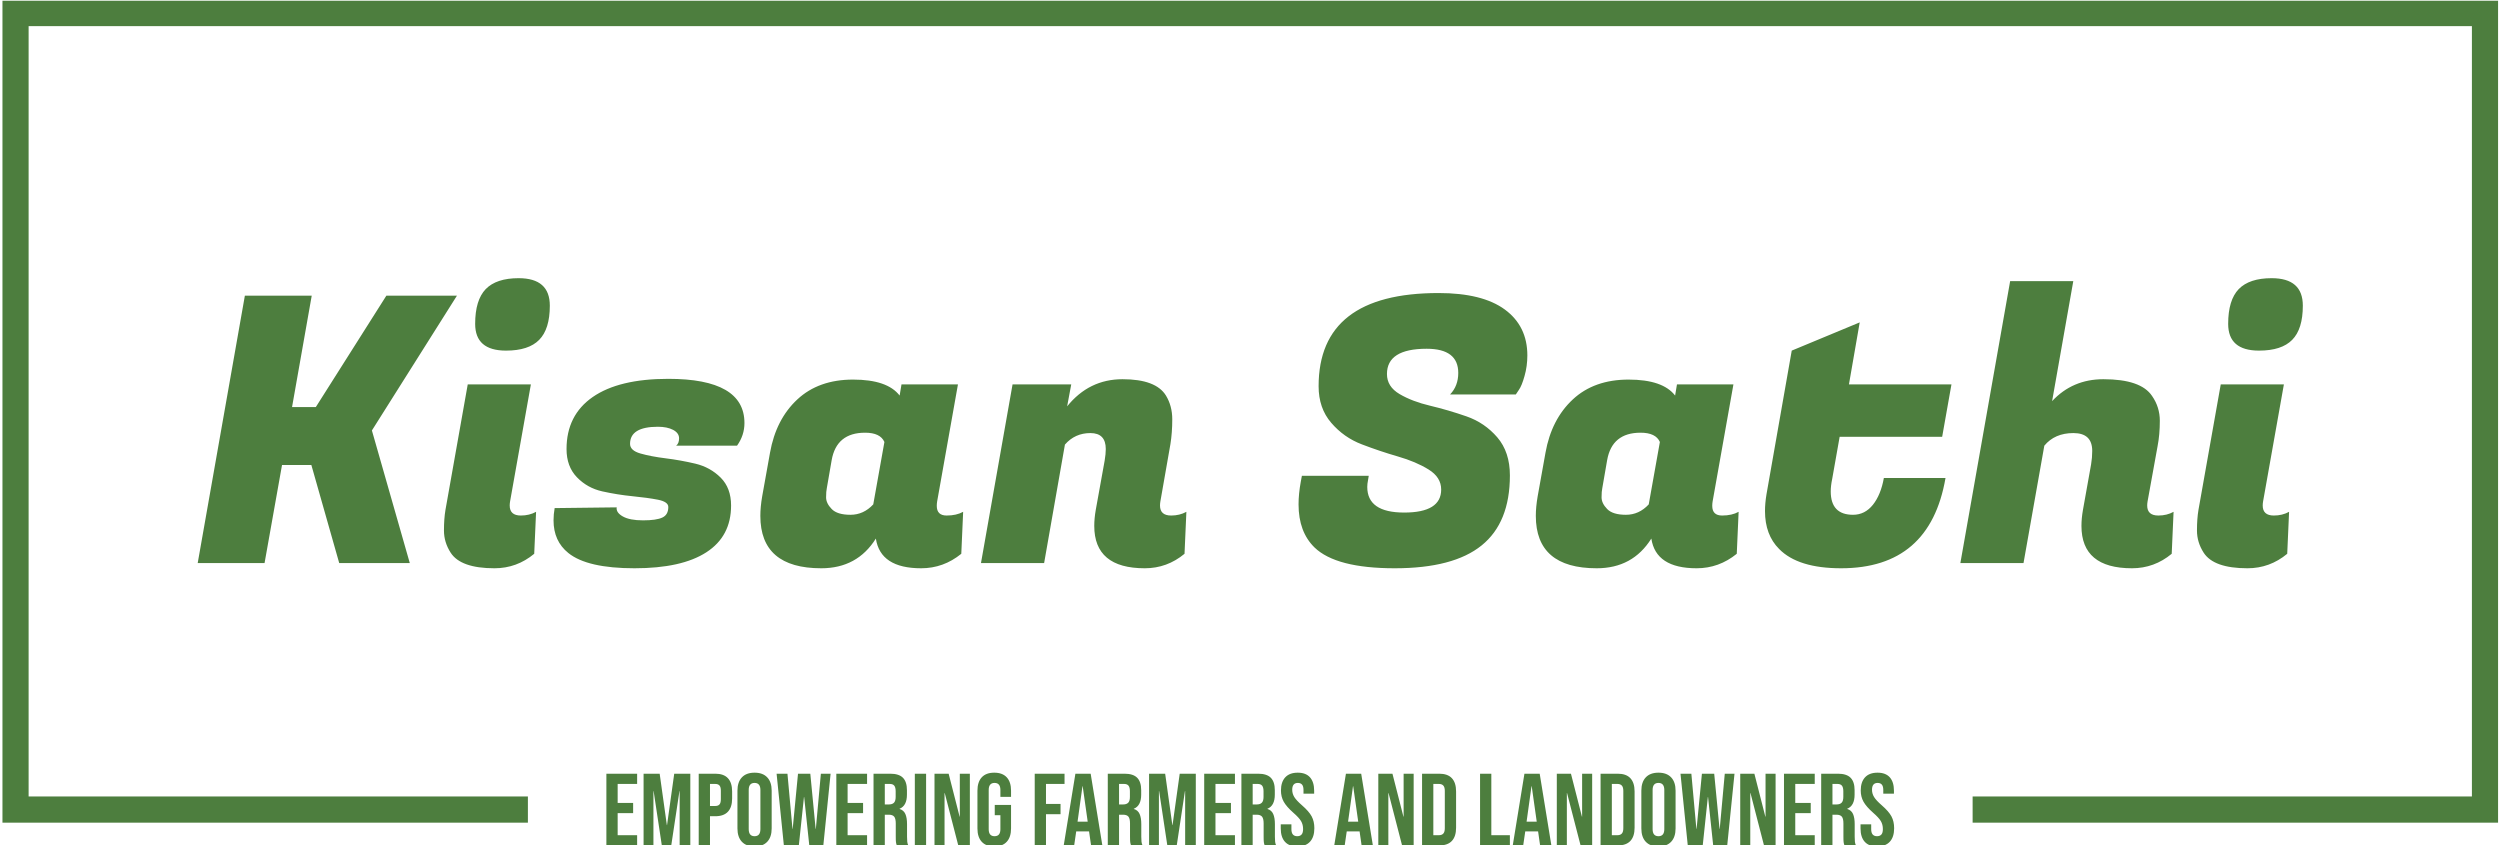 <svg xmlns="http://www.w3.org/2000/svg" version="1.1" xmlns:xlink="http://www.w3.org/1999/xlink" xmlns:svgjs="http://svgjs.dev/svgjs" width="1000" height="338" viewBox="0 0 1000 338"><g transform="matrix(1,0,0,1,0.107,0.292)"><svg viewBox="0 0 375 127" data-background-color="#ffffff" preserveAspectRatio="xMidYMid meet" height="338" width="1000" xmlns="http://www.w3.org/2000/svg" xmlns:xlink="http://www.w3.org/1999/xlink"><g id="tight-bounds" transform="matrix(1,0,0,1,-0.04,-0.11)"><svg viewBox="0 0 375.08 127.219" height="127.219" width="375.08"><g><svg></svg></g><g><svg viewBox="0 0 375.08 127.219" height="127.219" width="375.08"><g transform="matrix(1,0,0,1,-10.22,-61.78)"><path xmlns="http://www.w3.org/2000/svg" d="M10.22 185.421v-123.641h375.08v123.641l-78.972 0v-3.932h75.04v-115.778h-367.216v115.778h75.04l0 3.932z" fill="#4d7e3e" fill-rule="nonzero" stroke="none" stroke-width="1" stroke-linecap="butt" stroke-linejoin="miter" stroke-miterlimit="10" stroke-dasharray="" stroke-dashoffset="0" font-family="none" font-weight="none" font-size="none" text-anchor="none" style="mix-blend-mode: normal" data-fill-palette-color="tertiary"></path><g><path xmlns="http://www.w3.org/2000/svg" d="M100.987 188.845v-10.781h4.621v1.54h-2.926v2.85h2.325v1.54h-2.325v3.311h2.926v1.54zM106.578 188.845v-10.781h2.418l1.078 7.716h0.031l1.078-7.716h2.418v10.781h-1.602v-8.163h-0.031l-1.232 8.163h-1.417l-1.232-8.163h-0.03v8.163zM114.864 188.845v-10.781h2.495c0.842 0 1.473 0.226 1.894 0.678 0.421 0.452 0.631 1.114 0.632 1.987v0 1.062c0 0.873-0.21 1.535-0.632 1.987-0.421 0.452-1.052 0.678-1.894 0.678v0h-0.801v4.389zM116.558 182.916h0.801c0.277 0 0.486-0.077 0.625-0.231 0.138-0.154 0.206-0.416 0.206-0.786v0-1.278c0-0.37-0.069-0.631-0.206-0.786-0.14-0.154-0.348-0.231-0.625-0.231v0h-0.801zM123.257 188.999c-0.832 0-1.468-0.236-1.909-0.708-0.442-0.472-0.662-1.14-0.663-2.003v0-5.667c0-0.862 0.221-1.53 0.663-2.002 0.442-0.472 1.078-0.708 1.909-0.709v0c0.832 0 1.468 0.236 1.91 0.709 0.442 0.472 0.662 1.14 0.662 2.002v0 5.667c0 0.862-0.221 1.53-0.662 2.003-0.442 0.472-1.078 0.708-1.91 0.708zM123.257 187.459c0.585 0 0.878-0.354 0.878-1.063v0-5.883c0-0.708-0.293-1.063-0.878-1.063v0c-0.585 0-0.878 0.354-0.877 1.063v0 5.883c0 0.708 0.293 1.063 0.877 1.063zM127.662 188.845l-1.093-10.781h1.632l0.755 8.286h0.031l0.8-8.286h1.849l0.8 8.286h0.031l0.755-8.286h1.463l-1.094 10.781h-2.109l-0.771-7.269h-0.03l-0.77 7.269zM135.547 188.845v-10.781h4.621v1.54h-2.926v2.85h2.325v1.54h-2.325v3.311h2.926v1.54zM141.138 188.845v-10.781h2.51c0.873 0 1.509 0.203 1.91 0.61 0.4 0.405 0.601 1.028 0.601 1.87v0 0.662c0 1.119-0.37 1.828-1.109 2.125v0 0.031c0.411 0.123 0.701 0.375 0.872 0.755 0.168 0.38 0.253 0.888 0.252 1.525v0 1.894c0 0.308 0.01 0.556 0.031 0.745 0.021 0.191 0.072 0.379 0.154 0.564v0h-1.725c-0.062-0.175-0.103-0.339-0.123-0.493-0.021-0.154-0.031-0.431-0.031-0.832v0-1.971c0-0.493-0.079-0.837-0.237-1.032-0.16-0.195-0.435-0.293-0.826-0.292v0h-0.585v4.62zM142.832 182.685h0.616c0.339 0 0.593-0.087 0.764-0.262 0.168-0.175 0.253-0.467 0.253-0.878v0-0.832c0-0.39-0.069-0.673-0.207-0.847-0.14-0.175-0.358-0.262-0.656-0.262v0h-0.77zM147.345 188.845v-10.781h1.694v10.781zM150.302 188.845v-10.781h2.125l1.648 6.453h0.031v-6.453h1.509v10.781h-1.74l-2.033-7.87h-0.031v7.87zM159.28 188.999c-0.821 0-1.448-0.234-1.878-0.702-0.431-0.466-0.647-1.136-0.647-2.009v0-5.667c0-0.873 0.216-1.543 0.647-2.012 0.431-0.466 1.058-0.699 1.878-0.699v0c0.821 0 1.448 0.233 1.879 0.699 0.431 0.468 0.647 1.139 0.647 2.012v0 0.924h-1.601v-1.032c0-0.708-0.293-1.063-0.878-1.063v0c-0.585 0-0.878 0.354-0.878 1.063v0 5.899c0 0.698 0.293 1.047 0.878 1.047v0c0.585 0 0.878-0.349 0.878-1.047v0-2.11h-0.848v-1.54h2.449v3.526c0 0.873-0.216 1.542-0.647 2.009-0.431 0.468-1.058 0.702-1.879 0.702zM165.364 188.845v-10.781h4.482v1.54h-2.788v3.004h2.187v1.54h-2.187v4.697zM169.722 188.845l1.756-10.781h2.295l1.756 10.781h-1.695l-0.308-2.141v0.031h-1.925l-0.308 2.11zM171.802 185.272h1.524l-0.754-5.329h-0.031zM176.345 188.845v-10.781h2.51c0.873 0 1.509 0.203 1.91 0.61 0.4 0.405 0.601 1.028 0.601 1.87v0 0.662c0 1.119-0.37 1.828-1.109 2.125v0 0.031c0.411 0.123 0.701 0.375 0.871 0.755 0.168 0.38 0.253 0.888 0.253 1.525v0 1.894c0 0.308 0.01 0.556 0.031 0.745 0.021 0.191 0.072 0.379 0.154 0.564v0h-1.725c-0.062-0.175-0.103-0.339-0.123-0.493-0.021-0.154-0.031-0.431-0.031-0.832v0-1.971c0-0.493-0.079-0.837-0.237-1.032-0.16-0.195-0.435-0.293-0.826-0.292v0h-0.585v4.62zM178.039 182.685h0.616c0.339 0 0.593-0.087 0.764-0.262 0.168-0.175 0.253-0.467 0.252-0.878v0-0.832c0-0.39-0.069-0.673-0.206-0.847-0.14-0.175-0.358-0.262-0.656-0.262v0h-0.77zM182.551 188.845v-10.781h2.418l1.079 7.716h0.03l1.078-7.716h2.418v10.781h-1.601v-8.163h-0.031l-1.232 8.163h-1.417l-1.232-8.163h-0.031v8.163zM190.837 188.845v-10.781h4.621v1.54h-2.927v2.85h2.326v1.54h-2.326v3.311h2.927v1.54zM196.428 188.845v-10.781h2.51c0.873 0 1.509 0.203 1.91 0.61 0.4 0.405 0.601 1.028 0.601 1.87v0 0.662c0 1.119-0.37 1.828-1.109 2.125v0 0.031c0.411 0.123 0.7 0.375 0.868 0.755 0.17 0.38 0.256 0.888 0.256 1.525v0 1.894c0 0.308 0.01 0.556 0.031 0.745 0.021 0.191 0.072 0.379 0.154 0.564v0h-1.725c-0.062-0.175-0.103-0.339-0.123-0.493-0.021-0.154-0.031-0.431-0.031-0.832v0-1.971c0-0.493-0.08-0.837-0.24-1.032-0.158-0.195-0.432-0.293-0.823-0.292v0h-0.585v4.62zM198.122 182.685h0.616c0.339 0 0.592-0.087 0.761-0.262 0.17-0.175 0.256-0.467 0.255-0.878v0-0.832c0-0.39-0.07-0.673-0.209-0.847-0.138-0.175-0.355-0.262-0.653-0.262v0h-0.77zM204.837 188.999c-0.821 0-1.443-0.234-1.864-0.702-0.421-0.466-0.631-1.136-0.631-2.009v0-0.616h1.602v0.74c0 0.698 0.293 1.047 0.877 1.047v0c0.287 0 0.505-0.085 0.653-0.256 0.15-0.168 0.225-0.443 0.225-0.822v0c0-0.452-0.103-0.85-0.308-1.195-0.205-0.343-0.585-0.756-1.139-1.239v0c-0.698-0.616-1.186-1.174-1.464-1.672-0.277-0.497-0.416-1.059-0.415-1.685v0c0-0.852 0.216-1.512 0.646-1.981 0.431-0.466 1.058-0.699 1.879-0.699v0c0.811 0 1.424 0.233 1.839 0.699 0.417 0.468 0.625 1.139 0.626 2.012v0 0.446h-1.602v-0.554c0-0.37-0.072-0.64-0.216-0.81-0.144-0.168-0.354-0.253-0.631-0.253v0c-0.565 0-0.847 0.344-0.847 1.032v0c0 0.39 0.105 0.755 0.314 1.094 0.212 0.339 0.594 0.75 1.149 1.232v0c0.708 0.616 1.196 1.176 1.463 1.678 0.267 0.503 0.4 1.093 0.4 1.772v0c0 0.883-0.219 1.561-0.656 2.033-0.435 0.472-1.069 0.708-1.9 0.708zM210.381 188.845l1.756-10.781h2.295l1.755 10.781h-1.694l-0.308-2.141v0.031h-1.925l-0.308 2.11zM212.46 185.272h1.525l-0.755-5.329h-0.03zM217.004 188.845v-10.781h2.125l1.648 6.453h0.031v-6.453h1.509v10.781h-1.74l-2.033-7.87h-0.031v7.87zM223.58 188.845v-10.781h2.587c0.842 0 1.473 0.226 1.895 0.678 0.421 0.452 0.631 1.114 0.631 1.987v0 5.452c0 0.873-0.21 1.535-0.631 1.986-0.421 0.452-1.052 0.678-1.895 0.678v0zM225.274 187.305h0.862c0.277 0 0.491-0.082 0.641-0.247 0.148-0.164 0.222-0.431 0.222-0.8v0-5.606c0-0.37-0.074-0.637-0.222-0.801-0.15-0.164-0.363-0.246-0.641-0.247v0h-0.862zM232.297 188.845v-10.781h1.694v9.241h2.788v1.54zM237.21 188.845l1.756-10.781h2.294l1.756 10.781h-1.694l-0.308-2.141v0.031h-1.925l-0.308 2.11zM239.289 185.272h1.525l-0.755-5.329h-0.031zM243.832 188.845v-10.781h2.126l1.648 6.453h0.03v-6.453h1.51v10.781h-1.741l-2.033-7.87h-0.03v7.87zM250.409 188.845v-10.781h2.587c0.842 0 1.473 0.226 1.894 0.678 0.421 0.452 0.631 1.114 0.632 1.987v0 5.452c0 0.873-0.21 1.535-0.632 1.986-0.421 0.452-1.052 0.678-1.894 0.678v0zM252.103 187.305h0.862c0.277 0 0.491-0.082 0.641-0.247 0.148-0.164 0.222-0.431 0.222-0.8v0-5.606c0-0.37-0.074-0.637-0.222-0.801-0.15-0.164-0.363-0.246-0.641-0.247v0h-0.862zM259.11 188.999c-0.832 0-1.468-0.236-1.91-0.708-0.442-0.472-0.662-1.14-0.662-2.003v0-5.667c0-0.862 0.221-1.53 0.662-2.002 0.442-0.472 1.078-0.708 1.91-0.709v0c0.832 0 1.468 0.236 1.91 0.709 0.442 0.472 0.662 1.14 0.662 2.002v0 5.667c0 0.862-0.221 1.53-0.662 2.003-0.442 0.472-1.078 0.708-1.91 0.708zM259.11 187.459c0.585 0 0.878-0.354 0.878-1.063v0-5.883c0-0.708-0.293-1.063-0.878-1.063v0c-0.585 0-0.878 0.354-0.878 1.063v0 5.883c0 0.708 0.293 1.063 0.878 1.063zM263.515 188.845l-1.094-10.781h1.633l0.754 8.286h0.031l0.801-8.286h1.848l0.801 8.286h0.031l0.755-8.286h1.463l-1.094 10.781h-2.11l-0.77-7.269h-0.031l-0.77 7.269zM271.4 188.845v-10.781h2.126l1.647 6.453h0.031v-6.453h1.51v10.781h-1.741l-2.033-7.87h-0.031v7.87zM277.976 188.845v-10.781h4.621v1.54h-2.926v2.85h2.325v1.54h-2.325v3.311h2.926v1.54zM283.567 188.845v-10.781h2.51c0.873 0 1.509 0.203 1.91 0.61 0.4 0.405 0.601 1.028 0.601 1.87v0 0.662c0 1.119-0.37 1.828-1.109 2.125v0 0.031c0.411 0.123 0.701 0.375 0.872 0.755 0.168 0.38 0.253 0.888 0.252 1.525v0 1.894c0 0.308 0.01 0.556 0.031 0.745 0.021 0.191 0.072 0.379 0.154 0.564v0h-1.725c-0.062-0.175-0.103-0.339-0.123-0.493-0.021-0.154-0.031-0.431-0.031-0.832v0-1.971c0-0.493-0.079-0.837-0.237-1.032-0.16-0.195-0.435-0.293-0.826-0.292v0h-0.585v4.62zM285.261 182.685h0.616c0.339 0 0.593-0.087 0.764-0.262 0.168-0.175 0.253-0.467 0.253-0.878v0-0.832c0-0.39-0.069-0.673-0.207-0.847-0.14-0.175-0.358-0.262-0.656-0.262v0h-0.77zM291.976 188.999c-0.821 0-1.443-0.234-1.864-0.702-0.421-0.466-0.631-1.136-0.631-2.009v0-0.616h1.602v0.74c0 0.698 0.293 1.047 0.878 1.047v0c0.287 0 0.506-0.085 0.656-0.256 0.148-0.168 0.222-0.443 0.221-0.822v0c0-0.452-0.103-0.85-0.308-1.195-0.205-0.343-0.585-0.756-1.139-1.239v0c-0.698-0.616-1.186-1.174-1.463-1.672-0.277-0.497-0.416-1.059-0.416-1.685v0c0-0.852 0.216-1.512 0.647-1.981 0.431-0.466 1.058-0.699 1.879-0.699v0c0.811 0 1.425 0.233 1.842 0.699 0.415 0.468 0.622 1.139 0.622 2.012v0 0.446h-1.602v-0.554c0-0.37-0.072-0.64-0.216-0.81-0.144-0.168-0.354-0.253-0.631-0.253v0c-0.565 0-0.847 0.344-0.847 1.032v0c0 0.39 0.106 0.755 0.317 1.094 0.209 0.339 0.591 0.75 1.146 1.232v0c0.708 0.616 1.196 1.176 1.463 1.678 0.267 0.503 0.4 1.093 0.401 1.772v0c0 0.883-0.218 1.561-0.653 2.033-0.437 0.472-1.072 0.708-1.904 0.708z" fill="#4d7e3e" fill-rule="nonzero" stroke="none" stroke-width="1" stroke-linecap="butt" stroke-linejoin="miter" stroke-miterlimit="10" stroke-dasharray="" stroke-dashoffset="0" font-family="none" font-weight="none" font-size="none" text-anchor="none" style="mix-blend-mode: normal" data-fill-palette-color="secondary"></path></g></g><g transform="matrix(1,0,0,1,29.332,41.81)"><svg viewBox="0 0 316.416 43.599" height="43.599" width="316.416"><g><svg viewBox="0 0 316.416 43.599" height="43.599" width="316.416"><g><svg viewBox="0 0 316.416 43.599" height="43.599" width="316.416"><g><svg viewBox="0 0 316.416 43.599" height="43.599" width="316.416"><g><svg viewBox="0 0 316.416 43.599" height="43.599" width="316.416" id="textblock"><g><svg viewBox="0 0 316.416 43.599" height="43.599" width="316.416"><g transform="matrix(1,0,0,1,0,0)"><svg width="316.416" viewBox="0.95 -38.35 283.38 39.05" height="43.599" data-palette-color="#4d7e3e"><path d="M26.35-36L35.85-36 24.4-17.85 29.5 0 20 0 16.25-13.2 12.3-13.2 9.95 0 0.95 0 7.3-36 16.3-36 13.65-21 16.85-21 26.35-36ZM44.45-6.4L44.45-6.4Q45.6-6.4 46.5-6.9L46.5-6.9 46.25-1.25Q43.9 0.7 40.9 0.7L40.9 0.7Q36.35 0.7 35-1.4L35-1.4Q34.1-2.8 34.1-4.38 34.1-5.95 34.3-7.15L34.3-7.15 37.3-24.05 45.8-24.05 43-8.3Q42.95-8 42.95-7.75L42.95-7.75Q42.95-6.4 44.45-6.4ZM38.3-32.2L38.3-32.2Q38.3-35.4 39.72-36.88 41.15-38.35 44.15-38.35L44.15-38.35Q48.35-38.35 48.35-34.65L48.35-34.65Q48.35-31.5 46.92-30.05 45.5-28.6 42.45-28.6L42.45-28.6Q38.3-28.6 38.3-32.2ZM74.55-18.85L74.55-18.85Q74.55-17.2 73.55-15.8L73.55-15.8 65.35-15.8Q65.75-16.1 65.75-16.8 65.75-17.5 64.95-17.93 64.15-18.35 62.9-18.35L62.9-18.35Q59.15-18.35 59.15-16.05L59.15-16.05Q59.15-15.15 60.55-14.75 61.95-14.35 63.95-14.1 65.95-13.85 67.95-13.38 69.95-12.9 71.35-11.5 72.75-10.1 72.75-7.75L72.75-7.75Q72.75-3.6 69.42-1.45 66.1 0.7 59.75 0.7 53.4 0.7 50.85-1.35L50.85-1.35Q48.85-2.95 48.85-5.75L48.85-5.75Q48.85-6.55 49-7.4L49-7.4 57.35-7.5Q57.25-6.8 58.17-6.28 59.1-5.75 60.9-5.75 62.7-5.75 63.5-6.13 64.3-6.5 64.3-7.55L64.3-7.55Q64.3-8.25 62.9-8.53 61.5-8.8 59.47-9 57.45-9.2 55.42-9.65 53.4-10.1 52-11.55 50.6-13 50.6-15.35L50.6-15.35Q50.6-19.9 54.12-22.35 57.65-24.8 64.3-24.8L64.3-24.8Q74.55-24.8 74.55-18.85ZM100.44-7.7L100.44-7.7Q100.44-6.4 101.77-6.4 103.09-6.4 103.99-6.9L103.99-6.9 103.74-1.25Q101.34 0.7 98.34 0.7L98.34 0.7Q92.84 0.7 92.24-3.3L92.24-3.3Q89.74 0.7 84.89 0.7L84.89 0.7Q76.69 0.7 76.69-6.35L76.69-6.35Q76.69-7.55 76.94-9L76.94-9 77.99-14.85Q78.79-19.35 81.67-22.03 84.54-24.7 89.17-24.7 93.79-24.7 95.44-22.55L95.44-22.55 95.69-24.05 103.29-24.05 100.49-8.3Q100.44-8 100.44-7.7ZM86.29-13.85L85.64-10.1Q85.54-9.65 85.54-8.85 85.54-8.05 86.29-7.28 87.04-6.5 88.82-6.5 90.59-6.5 91.89-7.9L91.89-7.9 93.39-16.3Q92.84-17.55 90.79-17.55L90.79-17.55Q86.94-17.55 86.29-13.85L86.29-13.85ZM123.19-15.35L123.19-15.35Q123.19-17.5 121.12-17.5 119.04-17.5 117.69-15.95L117.69-15.95 114.89 0 106.39 0 110.64-24.05 118.54-24.05 117.99-21.1Q120.94-24.75 125.44-24.75 129.94-24.75 131.29-22.55L131.29-22.55Q132.14-21.15 132.14-19.35 132.14-17.55 131.89-16L131.89-16 130.54-8.3Q130.49-8 130.49-7.75L130.49-7.75Q130.49-6.4 131.99-6.4L131.99-6.4Q133.14-6.4 134.04-6.9L134.04-6.9 133.79-1.25Q131.44 0.7 128.44 0.7L128.44 0.7Q121.64 0.7 121.64-5L121.64-5Q121.64-6 121.84-7.15L121.84-7.15 123.04-13.8Q123.19-14.7 123.19-15.35ZM158.39-10.25L158.39-10.25Q158.39-6.8 163.36-6.8 168.34-6.8 168.34-9.9L168.34-9.9Q168.34-11.55 166.64-12.6 164.94-13.65 162.51-14.35 160.09-15.05 157.66-15.98 155.24-16.9 153.54-18.88 151.84-20.85 151.84-23.8L151.84-23.8Q151.84-36.35 167.99-36.35L167.99-36.35Q173.89-36.35 176.91-34.13 179.94-31.9 179.94-27.95L179.94-27.95Q179.94-26.5 179.56-25.18 179.19-23.85 178.79-23.3L178.79-23.3 178.39-22.7 169.54-22.7Q170.64-23.85 170.64-25.6L170.64-25.6Q170.64-28.85 166.39-28.85L166.39-28.85Q161.04-28.85 161.04-25.45L161.04-25.45Q161.04-23.75 162.74-22.75 164.44-21.75 166.86-21.18 169.29-20.6 171.74-19.75 174.19-18.9 175.89-16.93 177.59-14.95 177.59-11.8L177.59-11.8Q177.59-5.45 173.79-2.38 169.99 0.7 162.09 0.7 154.19 0.7 151.29-2.1L151.29-2.1Q149.14-4.2 149.14-7.9L149.14-7.9Q149.14-9.3 149.44-10.95L149.44-10.95 149.59-11.75 158.59-11.75 158.49-11.15Q158.39-10.65 158.39-10.25ZM204.83-7.7L204.83-7.7Q204.83-6.4 206.16-6.4 207.48-6.4 208.38-6.9L208.38-6.9 208.13-1.25Q205.73 0.7 202.73 0.7L202.73 0.7Q197.23 0.7 196.63-3.3L196.63-3.3Q194.13 0.7 189.28 0.7L189.28 0.7Q181.08 0.7 181.08-6.35L181.08-6.35Q181.08-7.55 181.33-9L181.33-9 182.38-14.85Q183.18-19.35 186.06-22.03 188.93-24.7 193.56-24.7 198.18-24.7 199.83-22.55L199.83-22.55 200.08-24.05 207.68-24.05 204.88-8.3Q204.83-8 204.83-7.7ZM190.68-13.85L190.03-10.1Q189.93-9.65 189.93-8.85 189.93-8.05 190.68-7.28 191.43-6.5 193.21-6.5 194.98-6.5 196.28-7.9L196.28-7.9 197.78-16.3Q197.23-17.55 195.18-17.55L195.18-17.55Q191.33-17.55 190.68-13.85L190.68-13.85ZM222.18 0.7L222.18 0.7Q216.38 0.7 213.83-1.9L213.83-1.9Q211.93-3.8 211.93-7L211.93-7Q211.93-8.05 212.13-9.25L212.13-9.25 215.53-28.6 224.68-32.4 223.23-24.05 237.03-24.05 235.78-17 221.98-17 220.98-11.35Q220.78-10.4 220.78-9.65L220.78-9.65Q220.78-6.5 223.78-6.5L223.78-6.5Q225.38-6.5 226.46-7.85 227.53-9.2 227.93-11.45L227.93-11.45 236.23-11.45Q234.13 0.7 222.18 0.7ZM264.88-6.4L264.88-6.4Q266.03-6.4 266.93-6.9L266.93-6.9 266.68-1.25Q264.33 0.7 261.33 0.7L261.33 0.7Q254.53 0.7 254.53-5L254.53-5Q254.53-6 254.73-7.15L254.73-7.15 255.83-13.3Q255.98-14.2 255.98-15.1L255.98-15.1Q255.98-17.5 253.45-17.5 250.93-17.5 249.53-15.8L249.53-15.8 246.73 0 238.23 0 244.93-37.95 253.43-37.95 250.58-21.8Q253.33-24.75 257.48-24.75L257.48-24.75Q262.53-24.75 264.03-22.5L264.03-22.5Q265.08-21 265.08-19.15 265.08-17.3 264.78-15.75L264.78-15.75 263.43-8.3Q263.38-8 263.38-7.75L263.38-7.75Q263.38-6.4 264.88-6.4ZM280.43-6.4L280.43-6.4Q281.58-6.4 282.48-6.9L282.48-6.9 282.23-1.25Q279.88 0.7 276.88 0.7L276.88 0.7Q272.33 0.7 270.98-1.4L270.98-1.4Q270.08-2.8 270.08-4.38 270.08-5.95 270.28-7.15L270.28-7.15 273.28-24.05 281.78-24.05 278.98-8.3Q278.93-8 278.93-7.75L278.93-7.75Q278.93-6.4 280.43-6.4ZM274.28-32.2L274.28-32.2Q274.28-35.4 275.7-36.88 277.13-38.35 280.13-38.35L280.13-38.35Q284.33-38.35 284.33-34.65L284.33-34.65Q284.33-31.5 282.9-30.05 281.48-28.6 278.43-28.6L278.43-28.6Q274.28-28.6 274.28-32.2Z" opacity="1" transform="matrix(1,0,0,1,0,0)" fill="#4d7e3e" class="undefined-text-0" data-fill-palette-color="primary" id="text-0"></path></svg></g></svg></g></svg></g></svg></g><g></g></svg></g></svg></g></svg></g></svg></g><defs></defs></svg><rect width="375.08" height="127.219" fill="none" stroke="none" visibility="hidden"></rect></g></svg></g></svg>